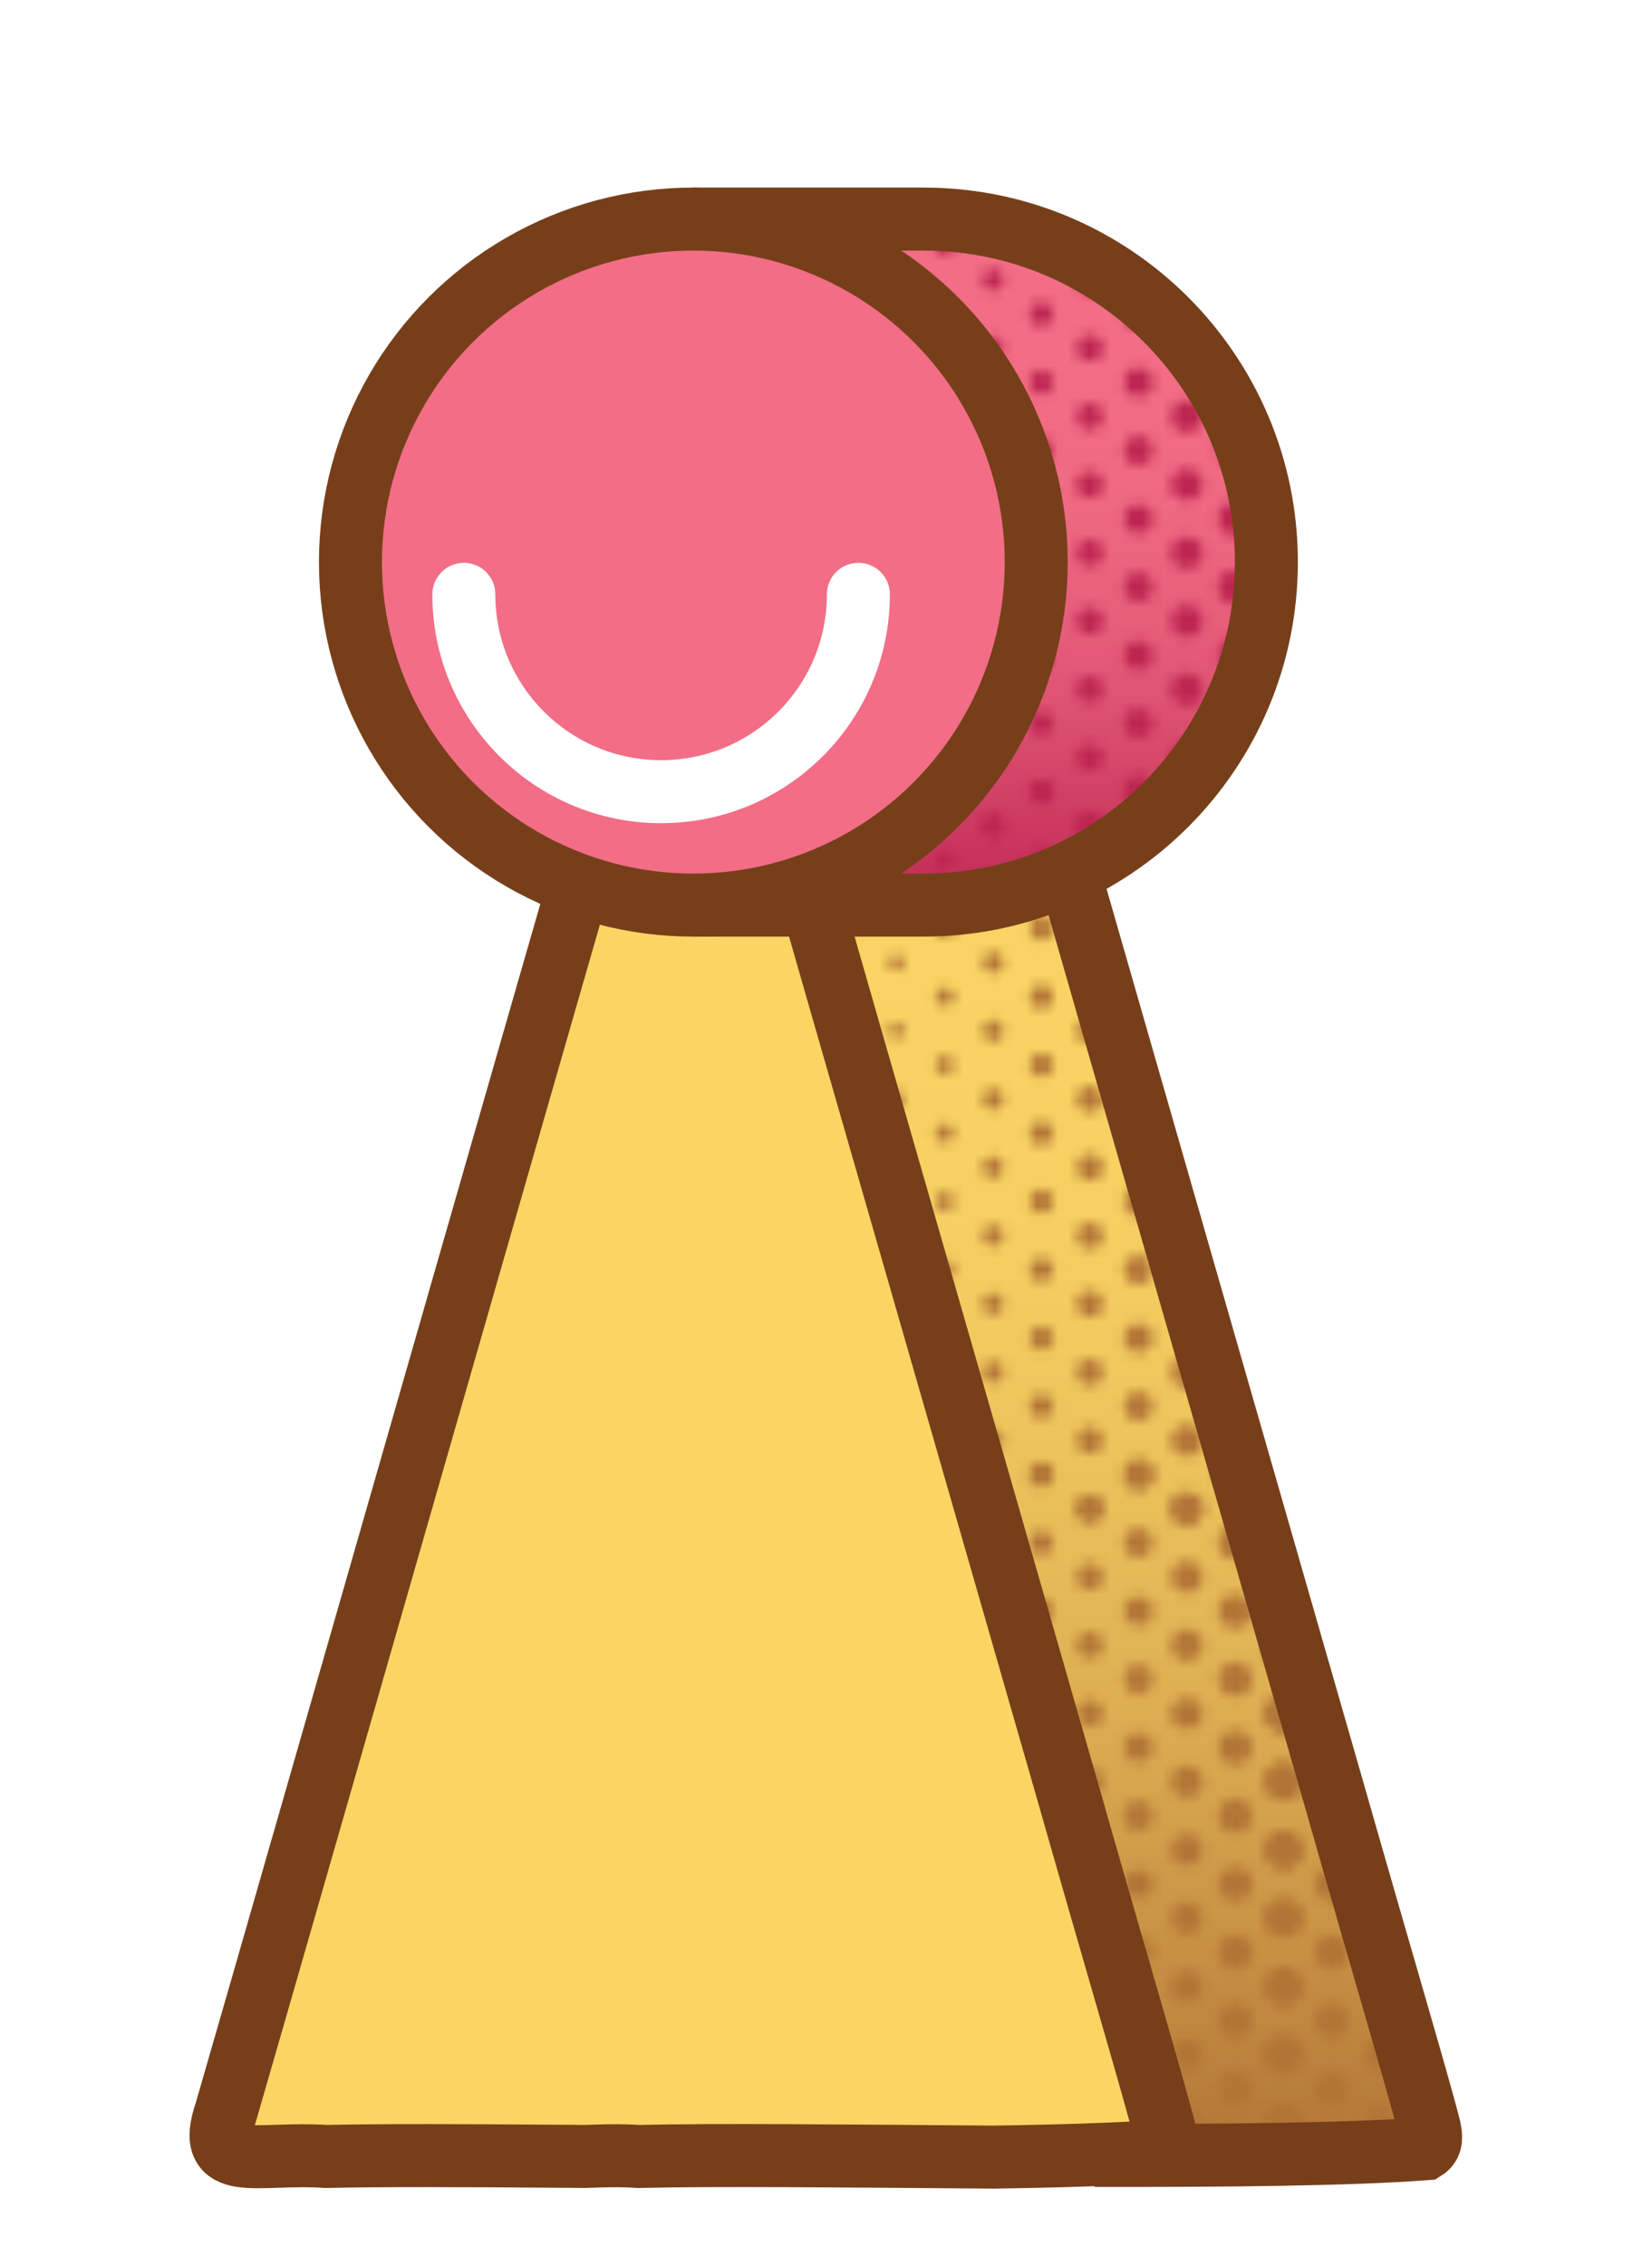 <?xml version="1.0" encoding="UTF-8"?><svg id="Layer_2" xmlns="http://www.w3.org/2000/svg" xmlns:xlink="http://www.w3.org/1999/xlink" viewBox="0 0 157.35 215.73"><defs><linearGradient id="linear-gradient" x1="98.7" y1="205.23" x2="98.7" y2="47.8" gradientUnits="userSpaceOnUse"><stop offset="0" stop-color="#b37537"/><stop offset=".14" stop-color="#ca9445"/><stop offset=".28" stop-color="#deb053"/><stop offset=".43" stop-color="#edc45c"/><stop offset=".57" stop-color="#f6d062"/><stop offset=".72" stop-color="#f9d464"/></linearGradient><pattern id="Undulating_Fine_Dots_4" x="0" y="0" width="83" height="65" patternTransform="translate(-209.74 -442.66)" patternUnits="userSpaceOnUse" viewBox="0 0 83 65"><rect width="83" height="65" fill="none"/><line x1="83" y1="66.31" x2="83" y2="131.81" fill="none" stroke="#b37537" stroke-dasharray="0 6.5" stroke-linecap="round" stroke-width="3.5"/><line y1="66.31" y2="131.81" fill="none" stroke="#b37537" stroke-dasharray="0 6.5" stroke-linecap="round" stroke-width="3.5"/><line x1="4.61" y1="63.06" x2="4.61" y2="131.81" fill="none" stroke="#b37537" stroke-dasharray="0 6.5" stroke-linecap="round" stroke-width="3.25"/><line x1="9.22" y1="66.31" x2="9.22" y2="131.81" fill="none" stroke="#b37537" stroke-dasharray="0 6.5" stroke-linecap="round" stroke-width="3"/><line x1="13.83" y1="63.06" x2="13.83" y2="131.81" fill="none" stroke="#b37537" stroke-dasharray="0 6.5" stroke-linecap="round" stroke-width="2.75"/><line x1="23.06" y1="63.06" x2="23.06" y2="131.81" fill="none" stroke="#b37537" stroke-dasharray="0 6.5" stroke-linecap="round" stroke-width="2.25"/><line x1="32.28" y1="63.06" x2="32.28" y2="131.81" fill="none" stroke="#b37537" stroke-dasharray="0 6.5" stroke-linecap="round" stroke-width="1.75"/><line x1="41.5" y1="63.06" x2="41.5" y2="131.81" fill="none" stroke="#b37537" stroke-dasharray="0 6.5" stroke-linecap="round" stroke-width="1.25"/><line x1="83" y1="66.31" x2="83" y2="131.81" fill="none" stroke="#b37537" stroke-dasharray="0 6.5" stroke-linecap="round" stroke-width="3.5"/><line x1="78.39" y1="63.06" x2="78.39" y2="131.81" fill="none" stroke="#b37537" stroke-dasharray="0 6.5" stroke-linecap="round" stroke-width="3.25"/><line x1="73.78" y1="66.31" x2="73.78" y2="131.81" fill="none" stroke="#b37537" stroke-dasharray="0 6.5" stroke-linecap="round" stroke-width="3"/><line x1="69.17" y1="63.06" x2="69.17" y2="131.81" fill="none" stroke="#b37537" stroke-dasharray="0 6.5" stroke-linecap="round" stroke-width="2.75"/><line x1="59.94" y1="63.06" x2="59.94" y2="131.81" fill="none" stroke="#b37537" stroke-dasharray="0 6.5" stroke-linecap="round" stroke-width="2.25"/><line x1="50.72" y1="63.06" x2="50.72" y2="131.81" fill="none" stroke="#b37537" stroke-dasharray="0 6.5" stroke-linecap="round" stroke-width="1.75"/><line y1="66.31" y2="131.81" fill="none" stroke="#b37537" stroke-dasharray="0 6.5" stroke-linecap="round" stroke-width="3.5"/><line x1="83" y1="1.31" x2="83" y2="66.81" fill="none" stroke="#b37537" stroke-dasharray="0 6.5" stroke-linecap="round" stroke-width="3.5"/><line y1="1.31" y2="66.81" fill="none" stroke="#b37537" stroke-dasharray="0 6.5" stroke-linecap="round" stroke-width="3.5"/><line x1="4.61" y1="-1.94" x2="4.61" y2="66.81" fill="none" stroke="#b37537" stroke-dasharray="0 6.5" stroke-linecap="round" stroke-width="3.25"/><line x1="9.22" y1="1.31" x2="9.22" y2="66.81" fill="none" stroke="#b37537" stroke-dasharray="0 6.5" stroke-linecap="round" stroke-width="3"/><line x1="13.83" y1="-1.94" x2="13.83" y2="66.81" fill="none" stroke="#b37537" stroke-dasharray="0 6.5" stroke-linecap="round" stroke-width="2.75"/><line x1="18.45" y1="1.31" x2="18.45" y2="66.81" fill="none" stroke="#b37537" stroke-dasharray="0 6.5" stroke-linecap="round" stroke-width="2.5"/><line x1="23.06" y1="-1.94" x2="23.06" y2="66.81" fill="none" stroke="#b37537" stroke-dasharray="0 6.5" stroke-linecap="round" stroke-width="2.25"/><line x1="27.67" y1="1.31" x2="27.67" y2="66.81" fill="none" stroke="#b37537" stroke-dasharray="0 6.5" stroke-linecap="round" stroke-width="2"/><line x1="32.28" y1="-1.94" x2="32.28" y2="66.81" fill="none" stroke="#b37537" stroke-dasharray="0 6.5" stroke-linecap="round" stroke-width="1.75"/><line x1="36.89" y1="1.31" x2="36.89" y2="66.81" fill="none" stroke="#b37537" stroke-dasharray="0 6.5" stroke-linecap="round" stroke-width="1.5"/><line x1="41.5" y1="-1.94" x2="41.5" y2="66.81" fill="none" stroke="#b37537" stroke-dasharray="0 6.5" stroke-linecap="round" stroke-width="1.25"/><line x1="83" y1="1.31" x2="83" y2="66.81" fill="none" stroke="#b37537" stroke-dasharray="0 6.5" stroke-linecap="round" stroke-width="3.5"/><line x1="78.39" y1="-1.94" x2="78.39" y2="66.81" fill="none" stroke="#b37537" stroke-dasharray="0 6.5" stroke-linecap="round" stroke-width="3.25"/><line x1="73.78" y1="1.31" x2="73.78" y2="66.81" fill="none" stroke="#b37537" stroke-dasharray="0 6.5" stroke-linecap="round" stroke-width="3"/><line x1="69.17" y1="-1.94" x2="69.17" y2="66.81" fill="none" stroke="#b37537" stroke-dasharray="0 6.5" stroke-linecap="round" stroke-width="2.75"/><line x1="64.55" y1="1.31" x2="64.55" y2="66.81" fill="none" stroke="#b37537" stroke-dasharray="0 6.5" stroke-linecap="round" stroke-width="2.5"/><line x1="59.94" y1="-1.94" x2="59.94" y2="66.81" fill="none" stroke="#b37537" stroke-dasharray="0 6.5" stroke-linecap="round" stroke-width="2.25"/><line x1="55.33" y1="1.31" x2="55.33" y2="66.81" fill="none" stroke="#b37537" stroke-dasharray="0 6.5" stroke-linecap="round" stroke-width="2"/><line x1="50.72" y1="-1.94" x2="50.72" y2="66.81" fill="none" stroke="#b37537" stroke-dasharray="0 6.5" stroke-linecap="round" stroke-width="1.75"/><line x1="46.11" y1="1.31" x2="46.11" y2="66.81" fill="none" stroke="#b37537" stroke-dasharray="0 6.5" stroke-linecap="round" stroke-width="1.5"/><line y1="1.31" y2="66.81" fill="none" stroke="#b37537" stroke-dasharray="0 6.5" stroke-linecap="round" stroke-width="3.5"/><line x1="83" y1="-63.69" x2="83" y2="1.81" fill="none" stroke="#b37537" stroke-dasharray="0 6.5" stroke-linecap="round" stroke-width="3.5"/><line y1="-63.69" y2="1.81" fill="none" stroke="#b37537" stroke-dasharray="0 6.5" stroke-linecap="round" stroke-width="3.5"/><line x1="4.61" y1="-66.94" x2="4.61" y2="1.81" fill="none" stroke="#b37537" stroke-dasharray="0 6.5" stroke-linecap="round" stroke-width="3.25"/><line x1="9.22" y1="-63.69" x2="9.22" y2="1.81" fill="none" stroke="#b37537" stroke-dasharray="0 6.5" stroke-linecap="round" stroke-width="3"/><line x1="13.83" y1="-66.94" x2="13.83" y2="1.81" fill="none" stroke="#b37537" stroke-dasharray="0 6.5" stroke-linecap="round" stroke-width="2.75"/><line x1="18.45" y1="-63.69" x2="18.45" y2="1.81" fill="none" stroke="#b37537" stroke-dasharray="0 6.5" stroke-linecap="round" stroke-width="2.5"/><line x1="23.06" y1="-66.94" x2="23.06" y2="1.81" fill="none" stroke="#b37537" stroke-dasharray="0 6.5" stroke-linecap="round" stroke-width="2.25"/><line x1="27.67" y1="-63.69" x2="27.67" y2="1.81" fill="none" stroke="#b37537" stroke-dasharray="0 6.5" stroke-linecap="round" stroke-width="2"/><line x1="32.28" y1="-66.94" x2="32.28" y2="1.81" fill="none" stroke="#b37537" stroke-dasharray="0 6.5" stroke-linecap="round" stroke-width="1.75"/><line x1="36.89" y1="-63.69" x2="36.89" y2="1.81" fill="none" stroke="#b37537" stroke-dasharray="0 6.5" stroke-linecap="round" stroke-width="1.5"/><line x1="41.5" y1="-66.94" x2="41.5" y2="1.81" fill="none" stroke="#b37537" stroke-dasharray="0 6.5" stroke-linecap="round" stroke-width="1.25"/><line x1="83" y1="-63.69" x2="83" y2="1.81" fill="none" stroke="#b37537" stroke-dasharray="0 6.5" stroke-linecap="round" stroke-width="3.5"/><line x1="78.39" y1="-66.94" x2="78.39" y2="1.81" fill="none" stroke="#b37537" stroke-dasharray="0 6.5" stroke-linecap="round" stroke-width="3.25"/><line x1="73.78" y1="-63.69" x2="73.78" y2="1.81" fill="none" stroke="#b37537" stroke-dasharray="0 6.5" stroke-linecap="round" stroke-width="3"/><line x1="69.17" y1="-66.94" x2="69.17" y2="1.81" fill="none" stroke="#b37537" stroke-dasharray="0 6.5" stroke-linecap="round" stroke-width="2.75"/><line x1="64.55" y1="-63.69" x2="64.55" y2="1.81" fill="none" stroke="#b37537" stroke-dasharray="0 6.5" stroke-linecap="round" stroke-width="2.5"/><line x1="59.94" y1="-66.94" x2="59.94" y2="1.81" fill="none" stroke="#b37537" stroke-dasharray="0 6.5" stroke-linecap="round" stroke-width="2.25"/><line x1="55.33" y1="-63.69" x2="55.33" y2="1.81" fill="none" stroke="#b37537" stroke-dasharray="0 6.5" stroke-linecap="round" stroke-width="2"/><line x1="50.72" y1="-66.94" x2="50.72" y2="1.81" fill="none" stroke="#b37537" stroke-dasharray="0 6.5" stroke-linecap="round" stroke-width="1.75"/><line x1="46.11" y1="-63.69" x2="46.11" y2="1.81" fill="none" stroke="#b37537" stroke-dasharray="0 6.5" stroke-linecap="round" stroke-width="1.5"/><line y1="-63.69" y2="1.81" fill="none" stroke="#b37537" stroke-dasharray="0 6.5" stroke-linecap="round" stroke-width="3.5"/></pattern><linearGradient id="linear-gradient-2" x1="93.33" y1="87.04" x2="93.33" y2="21.73" gradientUnits="userSpaceOnUse"><stop offset="0" stop-color="#bd2551"/><stop offset=".06" stop-color="#c53059"/><stop offset=".24" stop-color="#d84a6c"/><stop offset=".41" stop-color="#e65d7a"/><stop offset=".6" stop-color="#ef6982"/><stop offset=".79" stop-color="#f26d85"/></linearGradient><pattern id="Undulating_Fine_Dots_3" x="0" y="0" width="83" height="65" patternTransform="translate(-209.74 -442.66)" patternUnits="userSpaceOnUse" viewBox="0 0 83 65"><rect width="83" height="65" fill="none"/><line x1="83" y1="66.31" x2="83" y2="131.81" fill="none" stroke="#bd2551" stroke-dasharray="0 6.5" stroke-linecap="round" stroke-width="3.5"/><line y1="66.31" y2="131.81" fill="none" stroke="#bd2551" stroke-dasharray="0 6.5" stroke-linecap="round" stroke-width="3.5"/><line x1="4.61" y1="63.06" x2="4.61" y2="131.81" fill="none" stroke="#bd2551" stroke-dasharray="0 6.5" stroke-linecap="round" stroke-width="3.25"/><line x1="9.22" y1="66.31" x2="9.22" y2="131.81" fill="none" stroke="#bd2551" stroke-dasharray="0 6.5" stroke-linecap="round" stroke-width="3"/><line x1="13.83" y1="63.06" x2="13.83" y2="131.81" fill="none" stroke="#bd2551" stroke-dasharray="0 6.5" stroke-linecap="round" stroke-width="2.75"/><line x1="23.06" y1="63.06" x2="23.06" y2="131.81" fill="none" stroke="#bd2551" stroke-dasharray="0 6.5" stroke-linecap="round" stroke-width="2.25"/><line x1="32.28" y1="63.06" x2="32.28" y2="131.81" fill="none" stroke="#bd2551" stroke-dasharray="0 6.5" stroke-linecap="round" stroke-width="1.75"/><line x1="41.5" y1="63.06" x2="41.5" y2="131.81" fill="none" stroke="#bd2551" stroke-dasharray="0 6.5" stroke-linecap="round" stroke-width="1.25"/><line x1="83" y1="66.31" x2="83" y2="131.81" fill="none" stroke="#bd2551" stroke-dasharray="0 6.5" stroke-linecap="round" stroke-width="3.5"/><line x1="78.39" y1="63.06" x2="78.39" y2="131.81" fill="none" stroke="#bd2551" stroke-dasharray="0 6.5" stroke-linecap="round" stroke-width="3.25"/><line x1="73.78" y1="66.31" x2="73.78" y2="131.81" fill="none" stroke="#bd2551" stroke-dasharray="0 6.5" stroke-linecap="round" stroke-width="3"/><line x1="69.17" y1="63.06" x2="69.17" y2="131.81" fill="none" stroke="#bd2551" stroke-dasharray="0 6.5" stroke-linecap="round" stroke-width="2.75"/><line x1="59.94" y1="63.06" x2="59.94" y2="131.81" fill="none" stroke="#bd2551" stroke-dasharray="0 6.5" stroke-linecap="round" stroke-width="2.25"/><line x1="50.72" y1="63.06" x2="50.72" y2="131.81" fill="none" stroke="#bd2551" stroke-dasharray="0 6.5" stroke-linecap="round" stroke-width="1.75"/><line y1="66.31" y2="131.81" fill="none" stroke="#bd2551" stroke-dasharray="0 6.5" stroke-linecap="round" stroke-width="3.5"/><line x1="83" y1="1.31" x2="83" y2="66.81" fill="none" stroke="#bd2551" stroke-dasharray="0 6.5" stroke-linecap="round" stroke-width="3.5"/><line y1="1.31" y2="66.81" fill="none" stroke="#bd2551" stroke-dasharray="0 6.5" stroke-linecap="round" stroke-width="3.5"/><line x1="4.61" y1="-1.94" x2="4.61" y2="66.81" fill="none" stroke="#bd2551" stroke-dasharray="0 6.5" stroke-linecap="round" stroke-width="3.25"/><line x1="9.22" y1="1.31" x2="9.22" y2="66.81" fill="none" stroke="#bd2551" stroke-dasharray="0 6.5" stroke-linecap="round" stroke-width="3"/><line x1="13.83" y1="-1.94" x2="13.83" y2="66.81" fill="none" stroke="#bd2551" stroke-dasharray="0 6.5" stroke-linecap="round" stroke-width="2.75"/><line x1="18.45" y1="1.31" x2="18.45" y2="66.81" fill="none" stroke="#bd2551" stroke-dasharray="0 6.5" stroke-linecap="round" stroke-width="2.5"/><line x1="23.06" y1="-1.94" x2="23.06" y2="66.81" fill="none" stroke="#bd2551" stroke-dasharray="0 6.5" stroke-linecap="round" stroke-width="2.25"/><line x1="27.67" y1="1.31" x2="27.67" y2="66.81" fill="none" stroke="#bd2551" stroke-dasharray="0 6.5" stroke-linecap="round" stroke-width="2"/><line x1="32.28" y1="-1.94" x2="32.28" y2="66.81" fill="none" stroke="#bd2551" stroke-dasharray="0 6.5" stroke-linecap="round" stroke-width="1.75"/><line x1="36.89" y1="1.31" x2="36.89" y2="66.81" fill="none" stroke="#bd2551" stroke-dasharray="0 6.5" stroke-linecap="round" stroke-width="1.5"/><line x1="41.5" y1="-1.94" x2="41.5" y2="66.81" fill="none" stroke="#bd2551" stroke-dasharray="0 6.5" stroke-linecap="round" stroke-width="1.25"/><line x1="83" y1="1.31" x2="83" y2="66.81" fill="none" stroke="#bd2551" stroke-dasharray="0 6.5" stroke-linecap="round" stroke-width="3.5"/><line x1="78.39" y1="-1.94" x2="78.39" y2="66.81" fill="none" stroke="#bd2551" stroke-dasharray="0 6.5" stroke-linecap="round" stroke-width="3.25"/><line x1="73.78" y1="1.31" x2="73.78" y2="66.81" fill="none" stroke="#bd2551" stroke-dasharray="0 6.5" stroke-linecap="round" stroke-width="3"/><line x1="69.17" y1="-1.94" x2="69.17" y2="66.81" fill="none" stroke="#bd2551" stroke-dasharray="0 6.5" stroke-linecap="round" stroke-width="2.75"/><line x1="64.55" y1="1.31" x2="64.55" y2="66.81" fill="none" stroke="#bd2551" stroke-dasharray="0 6.5" stroke-linecap="round" stroke-width="2.5"/><line x1="59.94" y1="-1.94" x2="59.94" y2="66.81" fill="none" stroke="#bd2551" stroke-dasharray="0 6.5" stroke-linecap="round" stroke-width="2.25"/><line x1="55.33" y1="1.31" x2="55.33" y2="66.81" fill="none" stroke="#bd2551" stroke-dasharray="0 6.5" stroke-linecap="round" stroke-width="2"/><line x1="50.72" y1="-1.94" x2="50.72" y2="66.81" fill="none" stroke="#bd2551" stroke-dasharray="0 6.5" stroke-linecap="round" stroke-width="1.75"/><line x1="46.11" y1="1.31" x2="46.11" y2="66.81" fill="none" stroke="#bd2551" stroke-dasharray="0 6.5" stroke-linecap="round" stroke-width="1.5"/><line y1="1.31" y2="66.81" fill="none" stroke="#bd2551" stroke-dasharray="0 6.5" stroke-linecap="round" stroke-width="3.5"/><line x1="83" y1="-63.69" x2="83" y2="1.81" fill="none" stroke="#bd2551" stroke-dasharray="0 6.5" stroke-linecap="round" stroke-width="3.5"/><line y1="-63.69" y2="1.81" fill="none" stroke="#bd2551" stroke-dasharray="0 6.5" stroke-linecap="round" stroke-width="3.5"/><line x1="4.61" y1="-66.94" x2="4.61" y2="1.81" fill="none" stroke="#bd2551" stroke-dasharray="0 6.5" stroke-linecap="round" stroke-width="3.25"/><line x1="9.22" y1="-63.69" x2="9.22" y2="1.81" fill="none" stroke="#bd2551" stroke-dasharray="0 6.5" stroke-linecap="round" stroke-width="3"/><line x1="13.83" y1="-66.94" x2="13.83" y2="1.81" fill="none" stroke="#bd2551" stroke-dasharray="0 6.5" stroke-linecap="round" stroke-width="2.75"/><line x1="18.45" y1="-63.69" x2="18.45" y2="1.81" fill="none" stroke="#bd2551" stroke-dasharray="0 6.5" stroke-linecap="round" stroke-width="2.5"/><line x1="23.06" y1="-66.94" x2="23.06" y2="1.81" fill="none" stroke="#bd2551" stroke-dasharray="0 6.5" stroke-linecap="round" stroke-width="2.25"/><line x1="27.67" y1="-63.69" x2="27.67" y2="1.81" fill="none" stroke="#bd2551" stroke-dasharray="0 6.5" stroke-linecap="round" stroke-width="2"/><line x1="32.28" y1="-66.94" x2="32.28" y2="1.81" fill="none" stroke="#bd2551" stroke-dasharray="0 6.5" stroke-linecap="round" stroke-width="1.75"/><line x1="36.89" y1="-63.69" x2="36.89" y2="1.81" fill="none" stroke="#bd2551" stroke-dasharray="0 6.5" stroke-linecap="round" stroke-width="1.5"/><line x1="41.5" y1="-66.94" x2="41.5" y2="1.81" fill="none" stroke="#bd2551" stroke-dasharray="0 6.5" stroke-linecap="round" stroke-width="1.25"/><line x1="83" y1="-63.69" x2="83" y2="1.81" fill="none" stroke="#bd2551" stroke-dasharray="0 6.5" stroke-linecap="round" stroke-width="3.5"/><line x1="78.39" y1="-66.94" x2="78.39" y2="1.81" fill="none" stroke="#bd2551" stroke-dasharray="0 6.5" stroke-linecap="round" stroke-width="3.25"/><line x1="73.78" y1="-63.69" x2="73.78" y2="1.81" fill="none" stroke="#bd2551" stroke-dasharray="0 6.5" stroke-linecap="round" stroke-width="3"/><line x1="69.17" y1="-66.94" x2="69.17" y2="1.81" fill="none" stroke="#bd2551" stroke-dasharray="0 6.5" stroke-linecap="round" stroke-width="2.75"/><line x1="64.55" y1="-63.69" x2="64.55" y2="1.81" fill="none" stroke="#bd2551" stroke-dasharray="0 6.5" stroke-linecap="round" stroke-width="2.5"/><line x1="59.94" y1="-66.94" x2="59.94" y2="1.81" fill="none" stroke="#bd2551" stroke-dasharray="0 6.5" stroke-linecap="round" stroke-width="2.25"/><line x1="55.33" y1="-63.69" x2="55.33" y2="1.81" fill="none" stroke="#bd2551" stroke-dasharray="0 6.5" stroke-linecap="round" stroke-width="2"/><line x1="50.72" y1="-66.94" x2="50.72" y2="1.81" fill="none" stroke="#bd2551" stroke-dasharray="0 6.5" stroke-linecap="round" stroke-width="1.75"/><line x1="46.11" y1="-63.69" x2="46.11" y2="1.81" fill="none" stroke="#bd2551" stroke-dasharray="0 6.5" stroke-linecap="round" stroke-width="1.5"/><line y1="-63.69" y2="1.81" fill="none" stroke="#bd2551" stroke-dasharray="0 6.5" stroke-linecap="round" stroke-width="3.5"/></pattern></defs><path d="M106.08,204.51c.55-.47.46-1.1.32-1.84-.98-3.92-4.59-16.04-9.16-32.09-6-20.88-13.97-48.57-20.91-72.67l-15.2-50.11,29.7.14h.8c2.81,9.02,5.17,17.89,8.97,30.86,7.82,27.22,18.71,65.07,26.39,91.78,4.58,16.05,8.19,28.17,9.17,32.09.14.74.22,1.37-.32,1.84l-.14.09c-7.27.54-18.98.65-31.44.63" fill="url(#linear-gradient)"/><path d="M106.08,204.51c.55-.47.46-1.1.32-1.84-.98-3.92-4.59-16.04-9.16-32.09-6-20.88-13.97-48.57-20.91-72.67l-15.2-50.11,29.7.14h.8c2.81,9.02,5.17,17.89,8.97,30.86,7.82,27.22,18.71,65.07,26.39,91.78,4.58,16.05,8.19,28.17,9.17,32.09.14.74.22,1.37-.32,1.84l-.14.09c-7.27.54-18.98.65-31.44.63" fill="url(#Undulating_Fine_Dots_4)" stroke="#763f1a" stroke-miterlimit="10" stroke-width="6"/><path d="M110.6,204.74l-.13.09c-4.1.3-9.6.47-15.84.56-13.58-.1-26.42-.24-33.82-.06-1.9-.13-3.65-.05-5.14,0-.82-.01-1.63-.02-2.44-.02h-.04c-8.98-.07-16.91-.1-22.13.02-6.66-.45-11.58,1.69-9.54-4.25,6.12-21.06,41.74-145.6,44.13-153.05.26-.56.47-.51.75.14,2.81,9.02,5.17,17.89,8.96,30.86,1.71,5.94,3.56,12.39,5.49,19.11,6.94,24.1,14.91,51.79,20.91,72.67,4.57,16.05,8.18,28.17,9.16,32.09.14.74.23,1.37-.32,1.84Z" fill="#fad564" stroke="#763f1a" stroke-miterlimit="10" stroke-width="6"/><path d="M66.04,21.73h21.92c18.04,0,32.66,14.62,32.66,32.66s-14.62,32.66-32.66,32.66h-21.92" fill="url(#linear-gradient-2)"/><path d="M66.04,20.86h21.92c18.04,0,32.66,14.62,32.66,32.66s-14.62,32.66-32.66,32.66h-21.92" fill="url(#Undulating_Fine_Dots_3)" stroke="#763f1a" stroke-miterlimit="10" stroke-width="6"/><circle cx="66.04" cy="53.52" r="32.66" fill="#f26d85" stroke="#763f1a" stroke-miterlimit="10" stroke-width="6"/><path d="M81.76,56.59c0,10.38-8.41,18.79-18.79,18.79s-18.79-8.41-18.79-18.79" fill="none" stroke="#fff" stroke-linecap="round" stroke-miterlimit="10" stroke-width="6"/></svg>